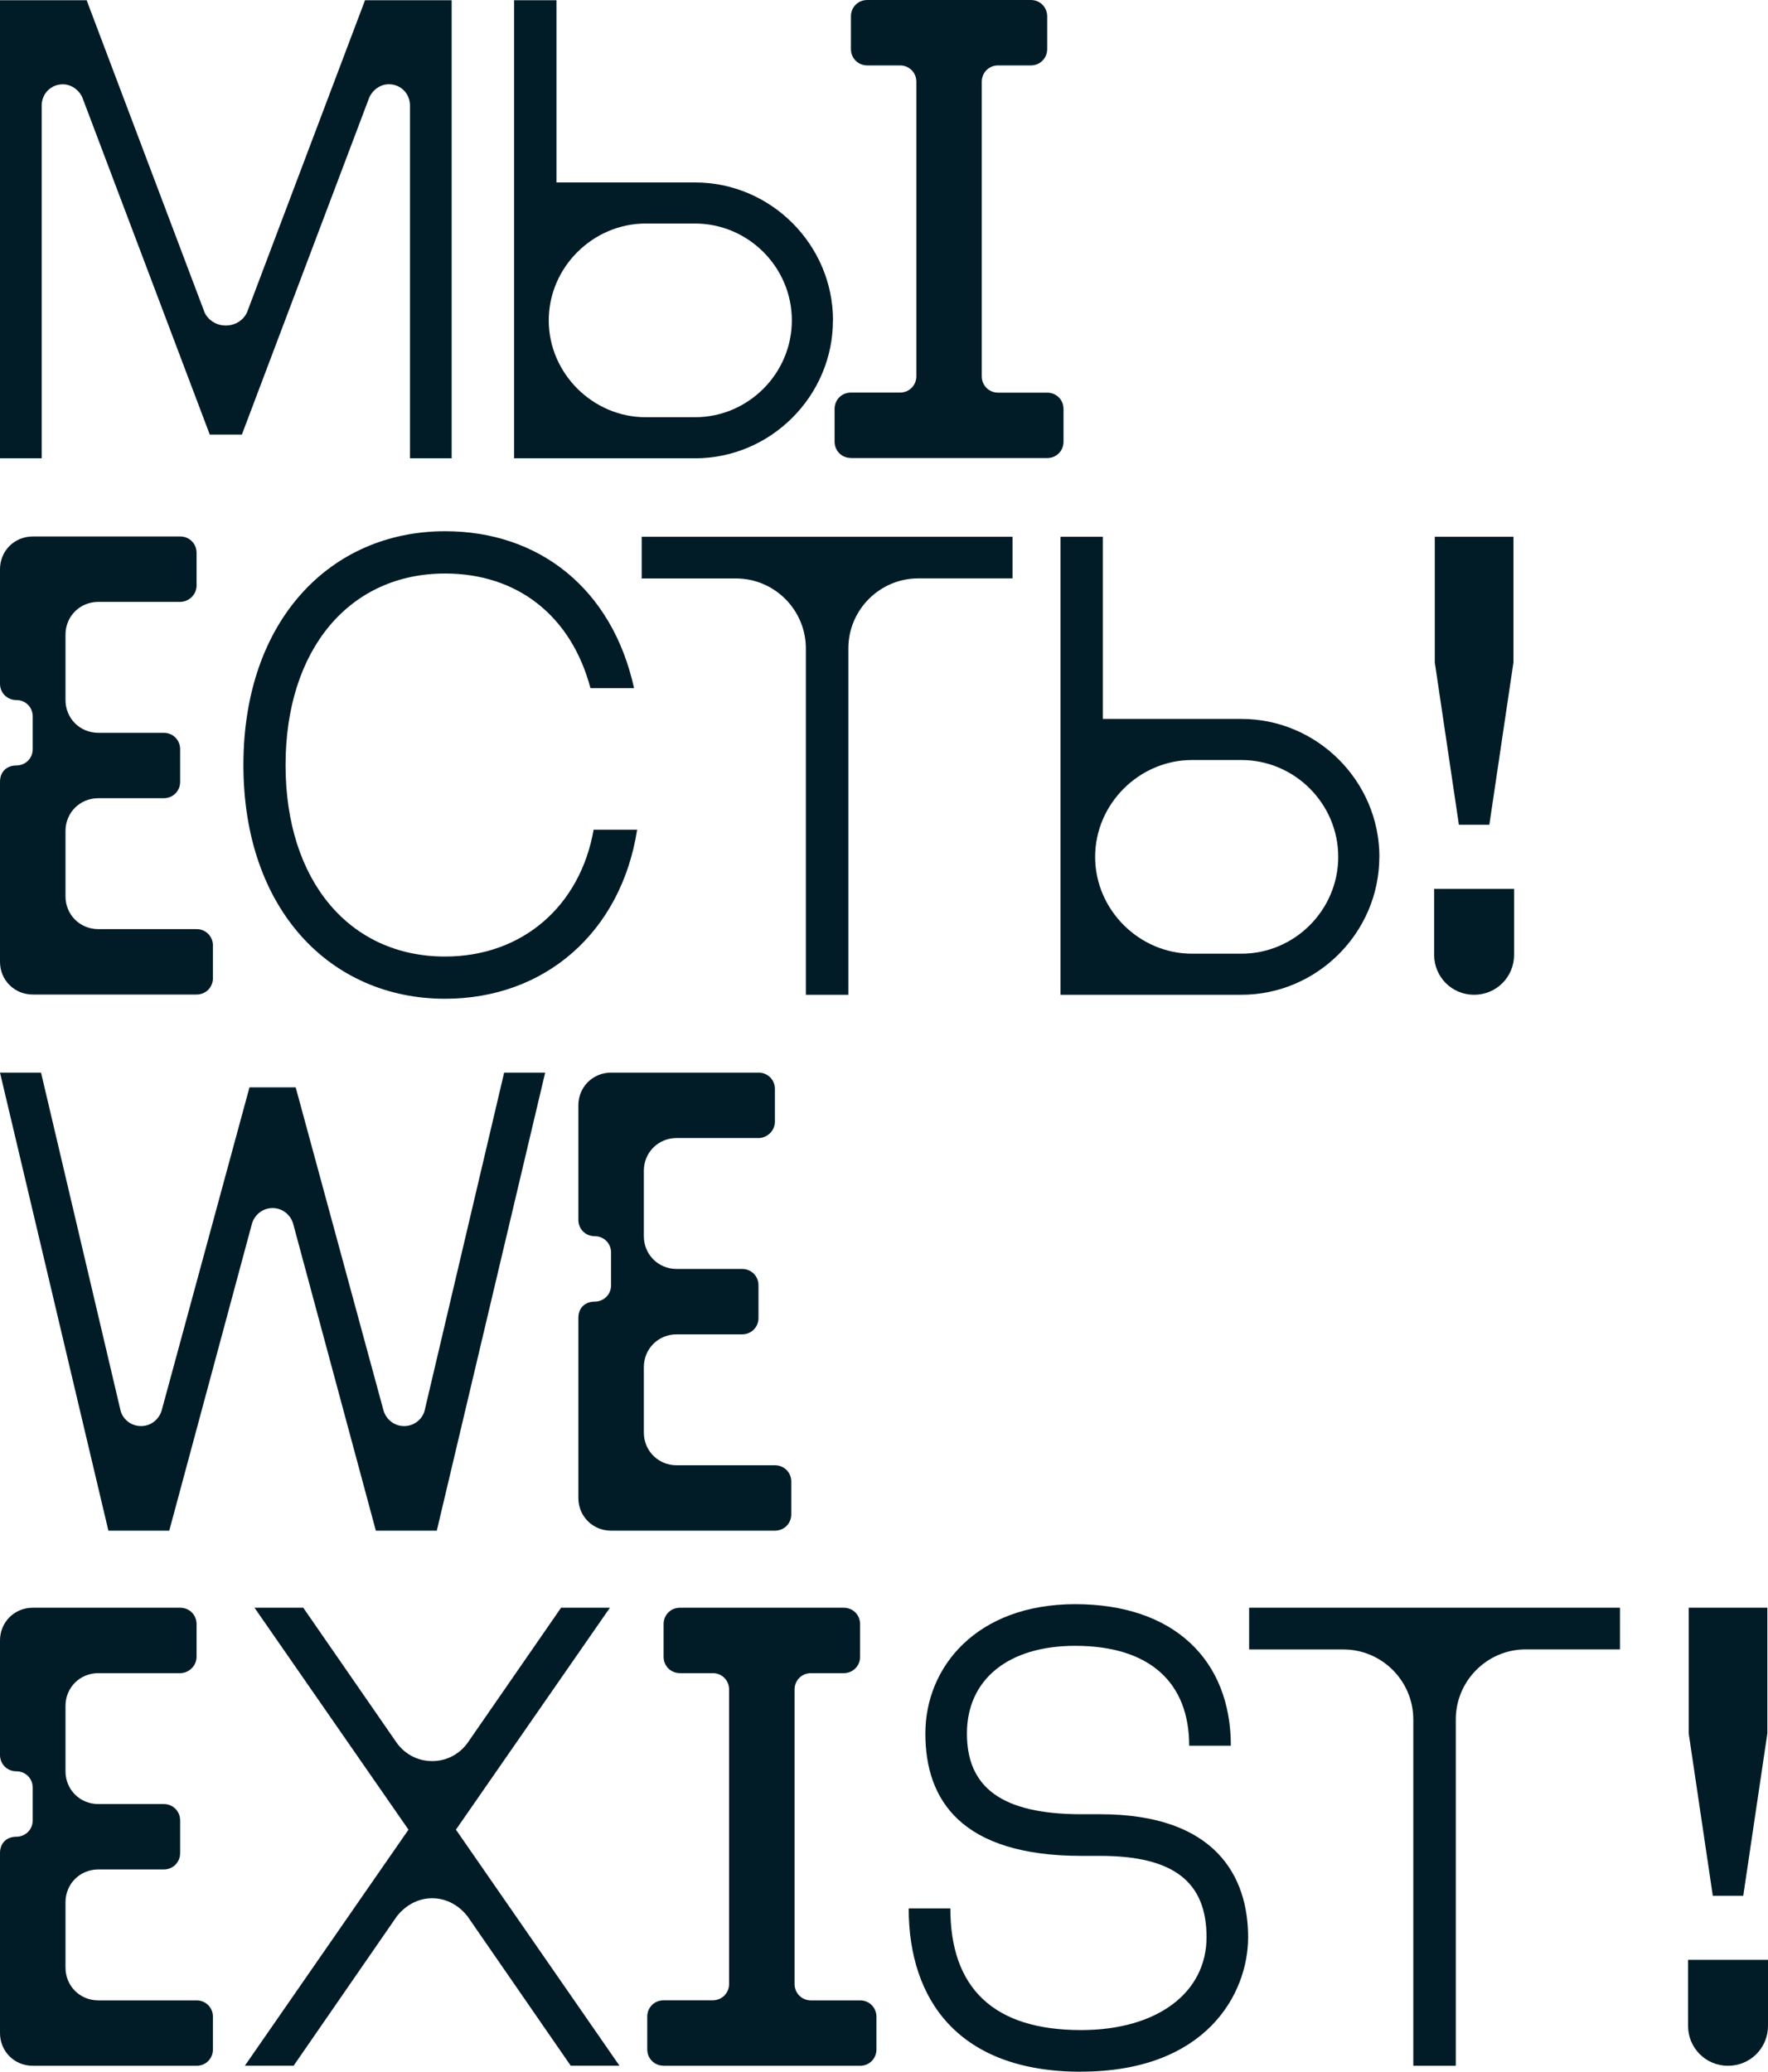 <svg width="343" height="402" viewBox="0 0 343 402" fill="none" xmlns="http://www.w3.org/2000/svg">
<path d="M8.09 88.919V20.463C8.09 18.221 9.834 16.36 12.193 16.36C14.055 16.36 15.549 17.723 16.048 19.101L40.698 84.317H46.926L71.577 19.086C72.075 17.723 73.57 16.345 75.431 16.345C77.791 16.345 79.535 18.207 79.535 20.449V88.919H87.624V0.049H70.815L48.04 60.297C47.542 61.791 45.93 63.154 43.805 63.154C41.68 63.154 40.068 61.791 39.569 60.297L16.81 0.049H0V88.919H8.09Z" fill="#011C27"/>
<path d="M165.069 88.87H203.159C204.938 88.87 206.328 87.48 206.328 85.701V79.348C206.328 77.569 204.938 76.179 203.159 76.179H193.636C191.857 76.179 190.467 74.788 190.467 73.009V15.861C190.467 14.082 191.857 12.691 193.636 12.691H199.99C201.768 12.691 203.159 11.301 203.159 9.522V3.169C203.159 1.39 201.768 0 199.99 0H168.253C166.475 0 165.084 1.39 165.084 3.169V9.522C165.084 11.301 166.475 12.691 168.253 12.691H174.607C176.385 12.691 177.776 14.082 177.776 15.861V72.995C177.776 74.773 176.385 76.164 174.607 76.164H165.084C163.305 76.164 161.915 77.554 161.915 79.333V85.686C161.915 87.465 163.305 88.855 165.084 88.855" fill="#011C27"/>
<path d="M153.622 62.158C153.622 51.826 145.151 43.37 134.834 43.37H125.249C115.049 43.37 106.461 51.841 106.461 62.158C106.461 72.475 115.049 80.946 125.249 80.946H134.834C145.166 80.946 153.622 72.475 153.622 62.158ZM161.595 62.158C161.595 76.843 149.519 88.919 134.834 88.919H99.734V0.049H107.956V35.397H134.849C149.533 35.397 161.609 47.473 161.609 62.158" fill="#011C27"/>
<path d="M32.836 296.973L48.895 237.362C49.389 235.746 50.886 234.384 52.876 234.384C54.867 234.384 56.364 235.746 56.858 237.362L72.916 296.973H84.74L105.768 208.103H97.806L82.375 273.686C82.001 275.182 80.504 276.679 78.394 276.679C76.404 276.679 74.907 275.317 74.413 273.686L57.366 210.961H48.401L31.355 273.686C30.861 275.302 29.364 276.679 27.374 276.679C25.263 276.679 23.767 275.182 23.392 273.686L7.962 208.103H0L21.028 296.973H32.851H32.836Z" fill="#011C27"/>
<path d="M118.564 296.973H150.338C152.119 296.973 153.51 295.583 153.51 293.804V287.45C153.51 285.672 152.119 284.281 150.338 284.281H131.27C127.708 284.281 124.91 281.486 124.91 277.928V265.237C124.91 261.679 127.708 258.884 131.27 258.884H143.977C145.758 258.884 147.15 257.493 147.15 255.714V249.361C147.15 247.582 145.758 246.192 143.977 246.192H131.27C127.708 246.192 124.91 243.397 124.91 239.839V227.147C124.91 223.59 127.708 220.794 131.27 220.794H147.165C148.811 220.794 150.338 219.404 150.338 217.625V211.272C150.338 209.493 148.946 208.103 147.165 208.103H118.564C115.002 208.103 112.203 210.898 112.203 214.456V236.67C112.203 238.449 113.595 239.839 115.376 239.839C117.157 239.839 118.549 241.229 118.549 243.008V249.361C118.549 251.14 117.157 252.53 115.376 252.53C113.595 252.53 112.203 253.666 112.203 255.699V290.62C112.203 294.177 115.002 296.973 118.564 296.973Z" fill="#011C27"/>
<path d="M6.361 400.791H38.135C39.916 400.791 41.307 399.4 41.307 397.622V391.268C41.307 389.489 39.916 388.099 38.135 388.099H19.067C15.505 388.099 12.707 385.304 12.707 381.746V369.055C12.707 365.497 15.505 362.701 19.067 362.701H31.774C33.555 362.701 34.947 361.311 34.947 359.532V353.179C34.947 351.4 33.555 350.01 31.774 350.01H19.067C15.505 350.01 12.707 347.215 12.707 343.657V330.965C12.707 327.408 15.505 324.612 19.067 324.612H34.962C36.608 324.612 38.135 323.222 38.135 321.443V315.09C38.135 313.311 36.743 311.921 34.962 311.921H6.361C2.799 311.921 0 314.716 0 318.274V340.488C0 342.267 1.392 343.657 3.173 343.657C4.954 343.657 6.346 345.047 6.346 346.826V353.179C6.346 354.958 4.954 356.348 3.173 356.348C1.392 356.348 0 357.484 0 359.517V394.437C0 397.995 2.799 400.791 6.361 400.791Z" fill="#011C27"/>
<path d="M118.31 311.921H108.851L90.682 338.187C89.32 340.058 86.955 341.674 83.842 341.674C80.729 341.674 78.365 340.058 77.003 338.187L58.833 311.921H49.375L79.248 354.979L47.504 400.776H56.963L77.003 371.771C78.365 370.035 80.729 368.284 83.842 368.284C86.955 368.284 89.32 370.02 90.682 371.771L110.722 400.776H120.181L88.452 354.979L118.325 311.921H118.31Z" fill="#011C27"/>
<path d="M128.726 400.791H166.861C168.642 400.791 170.034 399.4 170.034 397.622V391.268C170.034 389.489 168.642 388.099 166.861 388.099H157.327C155.546 388.099 154.154 386.709 154.154 384.93V327.781C154.154 326.002 155.546 324.612 157.327 324.612H163.688C165.469 324.612 166.861 323.222 166.861 321.443V315.09C166.861 313.311 165.469 311.921 163.688 311.921H131.914C130.133 311.921 128.741 313.311 128.741 315.09V321.443C128.741 323.222 130.133 324.612 131.914 324.612H138.275C140.056 324.612 141.448 326.002 141.448 327.781V384.915C141.448 386.694 140.056 388.084 138.275 388.084H128.741C126.96 388.084 125.568 389.474 125.568 391.253V397.607C125.568 399.385 126.96 400.776 128.741 400.776" fill="#011C27"/>
<path d="M209.71 401.928C234.06 401.928 242.142 386.767 242.142 375.842C242.142 364.168 235.931 351.985 213.436 351.985H209.83C194.294 351.985 187.589 346.762 187.589 336.33C187.589 325.899 195.537 319.313 208.587 319.313C223 319.313 230.708 326.392 230.708 338.695H238.79C238.79 322.052 227.729 311.231 208.602 311.231C189.475 311.231 179.523 323.414 179.523 336.33C179.523 349.246 186.482 360.067 209.844 360.067H213.451C227.744 360.067 234.075 365.155 234.075 375.842C234.075 386.528 224.631 393.861 209.725 393.861C192.828 393.861 184.372 385.779 184.372 370.259H176.29C176.29 388.024 185.988 401.943 209.71 401.943" fill="#011C27"/>
<path d="M282.431 400.791V333.577C282.431 326.109 288.523 320.003 295.991 320.003H314.28V311.921H242.336V320.017H260.625C268.093 320.017 274.185 326.124 274.185 333.592V400.791H282.401H282.431Z" fill="#011C27"/>
<path d="M338.2 367.803H332.291L327.614 336.292V311.921H342.877V336.292L338.2 367.803ZM327.491 393.036V380.235H343V393.036C343 397.344 339.554 400.791 335.245 400.791C330.937 400.791 327.491 397.344 327.491 393.036Z" fill="#011C27"/>
<path d="M259.623 166.242C259.623 155.91 251.152 147.454 240.835 147.454H231.25C221.05 147.454 212.462 155.924 212.462 166.242C212.462 176.559 221.05 185.03 231.25 185.03H240.835C251.167 185.03 259.623 176.559 259.623 166.242ZM267.595 166.242C267.595 180.926 255.519 193.002 240.835 193.002H205.735V104.132H213.957V139.481H240.849C255.534 139.481 267.61 151.557 267.61 166.242" fill="#011C27"/>
<path d="M6.361 192.954H38.135C39.916 192.954 41.307 191.564 41.307 189.785V183.431C41.307 181.653 39.916 180.262 38.135 180.262H19.067C15.505 180.262 12.707 177.467 12.707 173.909V161.218C12.707 157.66 15.505 154.864 19.067 154.864H31.774C33.555 154.864 34.947 153.474 34.947 151.695V145.342C34.947 143.563 33.54 142.173 31.774 142.173H19.067C15.505 142.173 12.707 139.378 12.707 135.82V123.128C12.707 119.571 15.505 116.775 19.067 116.775H34.962C36.608 116.775 38.135 115.385 38.135 113.606V107.253C38.135 105.474 36.743 104.084 34.962 104.084H6.361C2.799 104.084 0 106.879 0 110.437V132.651C0 134.43 1.392 135.82 3.173 135.82C4.954 135.82 6.346 137.21 6.346 138.989V145.342C6.346 147.121 4.954 148.511 3.173 148.511C1.392 148.511 0 149.647 0 151.68V186.601C0 190.158 2.799 192.954 6.361 192.954Z" fill="#011C27"/>
<path d="M86.33 193.774C105.715 193.774 120.507 180.856 123.609 160.972H115.167C112.563 175.764 101.37 185.581 86.344 185.581C67.822 185.581 55.401 170.921 55.401 148.434C55.401 125.947 67.822 111.272 86.344 111.272C100.39 111.272 110.822 119.48 114.552 133.511H123.009C118.781 114.257 104.618 103.064 86.359 103.064C64.121 103.064 47.222 120.343 47.222 148.419C47.222 176.496 64.121 193.774 86.359 193.774" fill="#011C27"/>
<path d="M164.587 193.003V125.789C164.587 118.32 170.678 112.214 178.146 112.214H196.435V104.132H124.492V112.229H142.781C150.249 112.229 156.34 118.335 156.34 125.804V193.003H164.557H164.587Z" fill="#011C27"/>
<path d="M288.94 160.015H283.032L278.354 128.504V104.132H293.617V128.504L288.94 160.015ZM278.231 185.248V172.447H293.74V185.248C293.74 189.556 290.294 193.002 285.986 193.002C281.678 193.002 278.231 189.556 278.231 185.248Z" fill="#011C27"/>
</svg>
